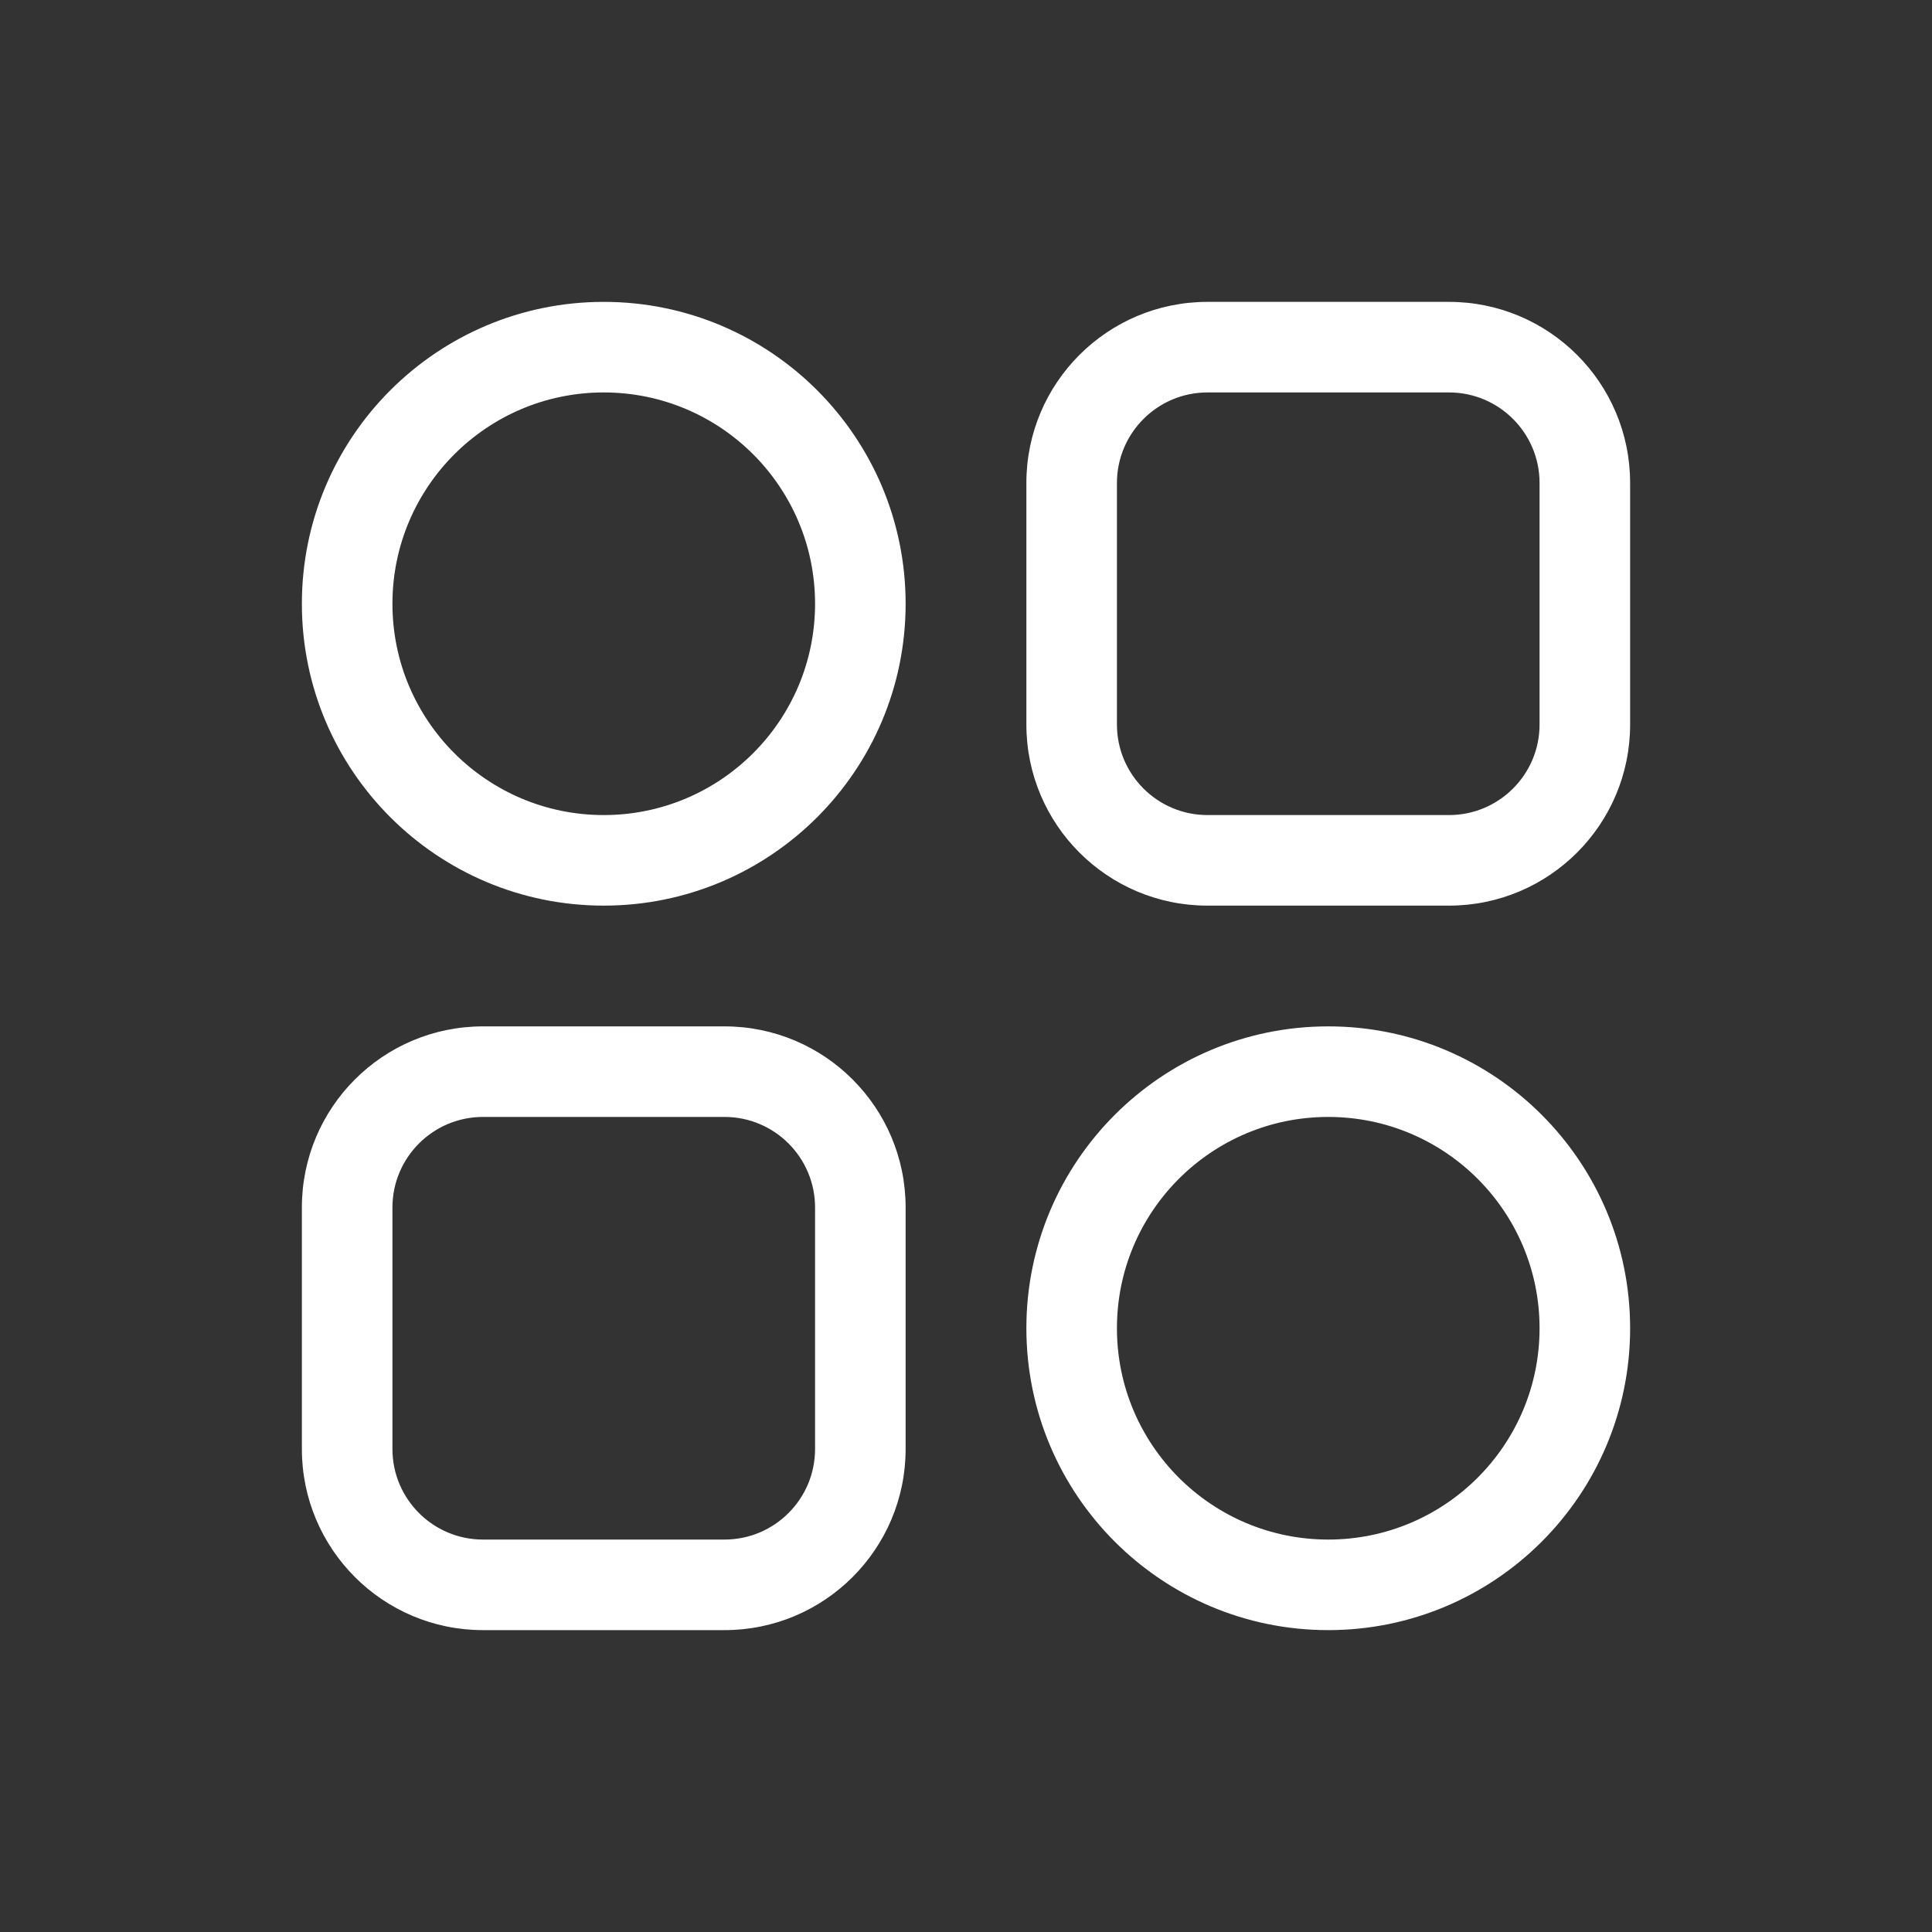 <svg width="32" height="32" viewBox="0 0 32 32" fill="none" xmlns="http://www.w3.org/2000/svg">
<rect x="0" y="0" width="32" height="32" fill="#333333" stroke="none"/>
<path fill-rule="evenodd" clip-rule="evenodd" d="M20 6.5H24C24.828 6.5 25.5 7.172 25.5 8V12C25.5 12.828 24.828 13.5 24 13.5H20C19.172 13.5 18.5 12.828 18.5 12V8C18.5 7.172 19.172 6.5 20 6.5ZM17 8C17 6.343 18.343 5 20 5H24C25.657 5 27 6.343 27 8V12C27 13.657 25.657 15 24 15H20C18.343 15 17 13.657 17 12V8ZM12 18.5C12.828 18.5 13.5 19.172 13.5 20V24C13.5 24.828 12.828 25.5 12 25.5H8C7.172 25.5 6.5 24.828 6.5 24V20C6.5 19.172 7.172 18.5 8 18.5H12ZM5 20C5 18.343 6.343 17 8 17H12C13.657 17 15 18.343 15 20V24C15 25.657 13.657 27 12 27H8C6.343 27 5 25.657 5 24V20ZM10 13.5C11.933 13.5 13.5 11.933 13.5 10C13.5 8.067 11.933 6.5 10 6.5C8.067 6.5 6.5 8.067 6.5 10C6.5 11.933 8.067 13.5 10 13.5ZM10 15C12.761 15 15 12.761 15 10C15 7.239 12.761 5 10 5C7.239 5 5 7.239 5 10C5 12.761 7.239 15 10 15ZM25.5 22C25.5 23.933 23.933 25.5 22 25.5C20.067 25.5 18.5 23.933 18.5 22C18.5 20.067 20.067 18.5 22 18.5C23.933 18.5 25.5 20.067 25.5 22ZM27 22C27 24.761 24.761 27 22 27C19.239 27 17 24.761 17 22C17 19.239 19.239 17 22 17C24.761 17 27 19.239 27 22Z" fill="white"/>
</svg>
